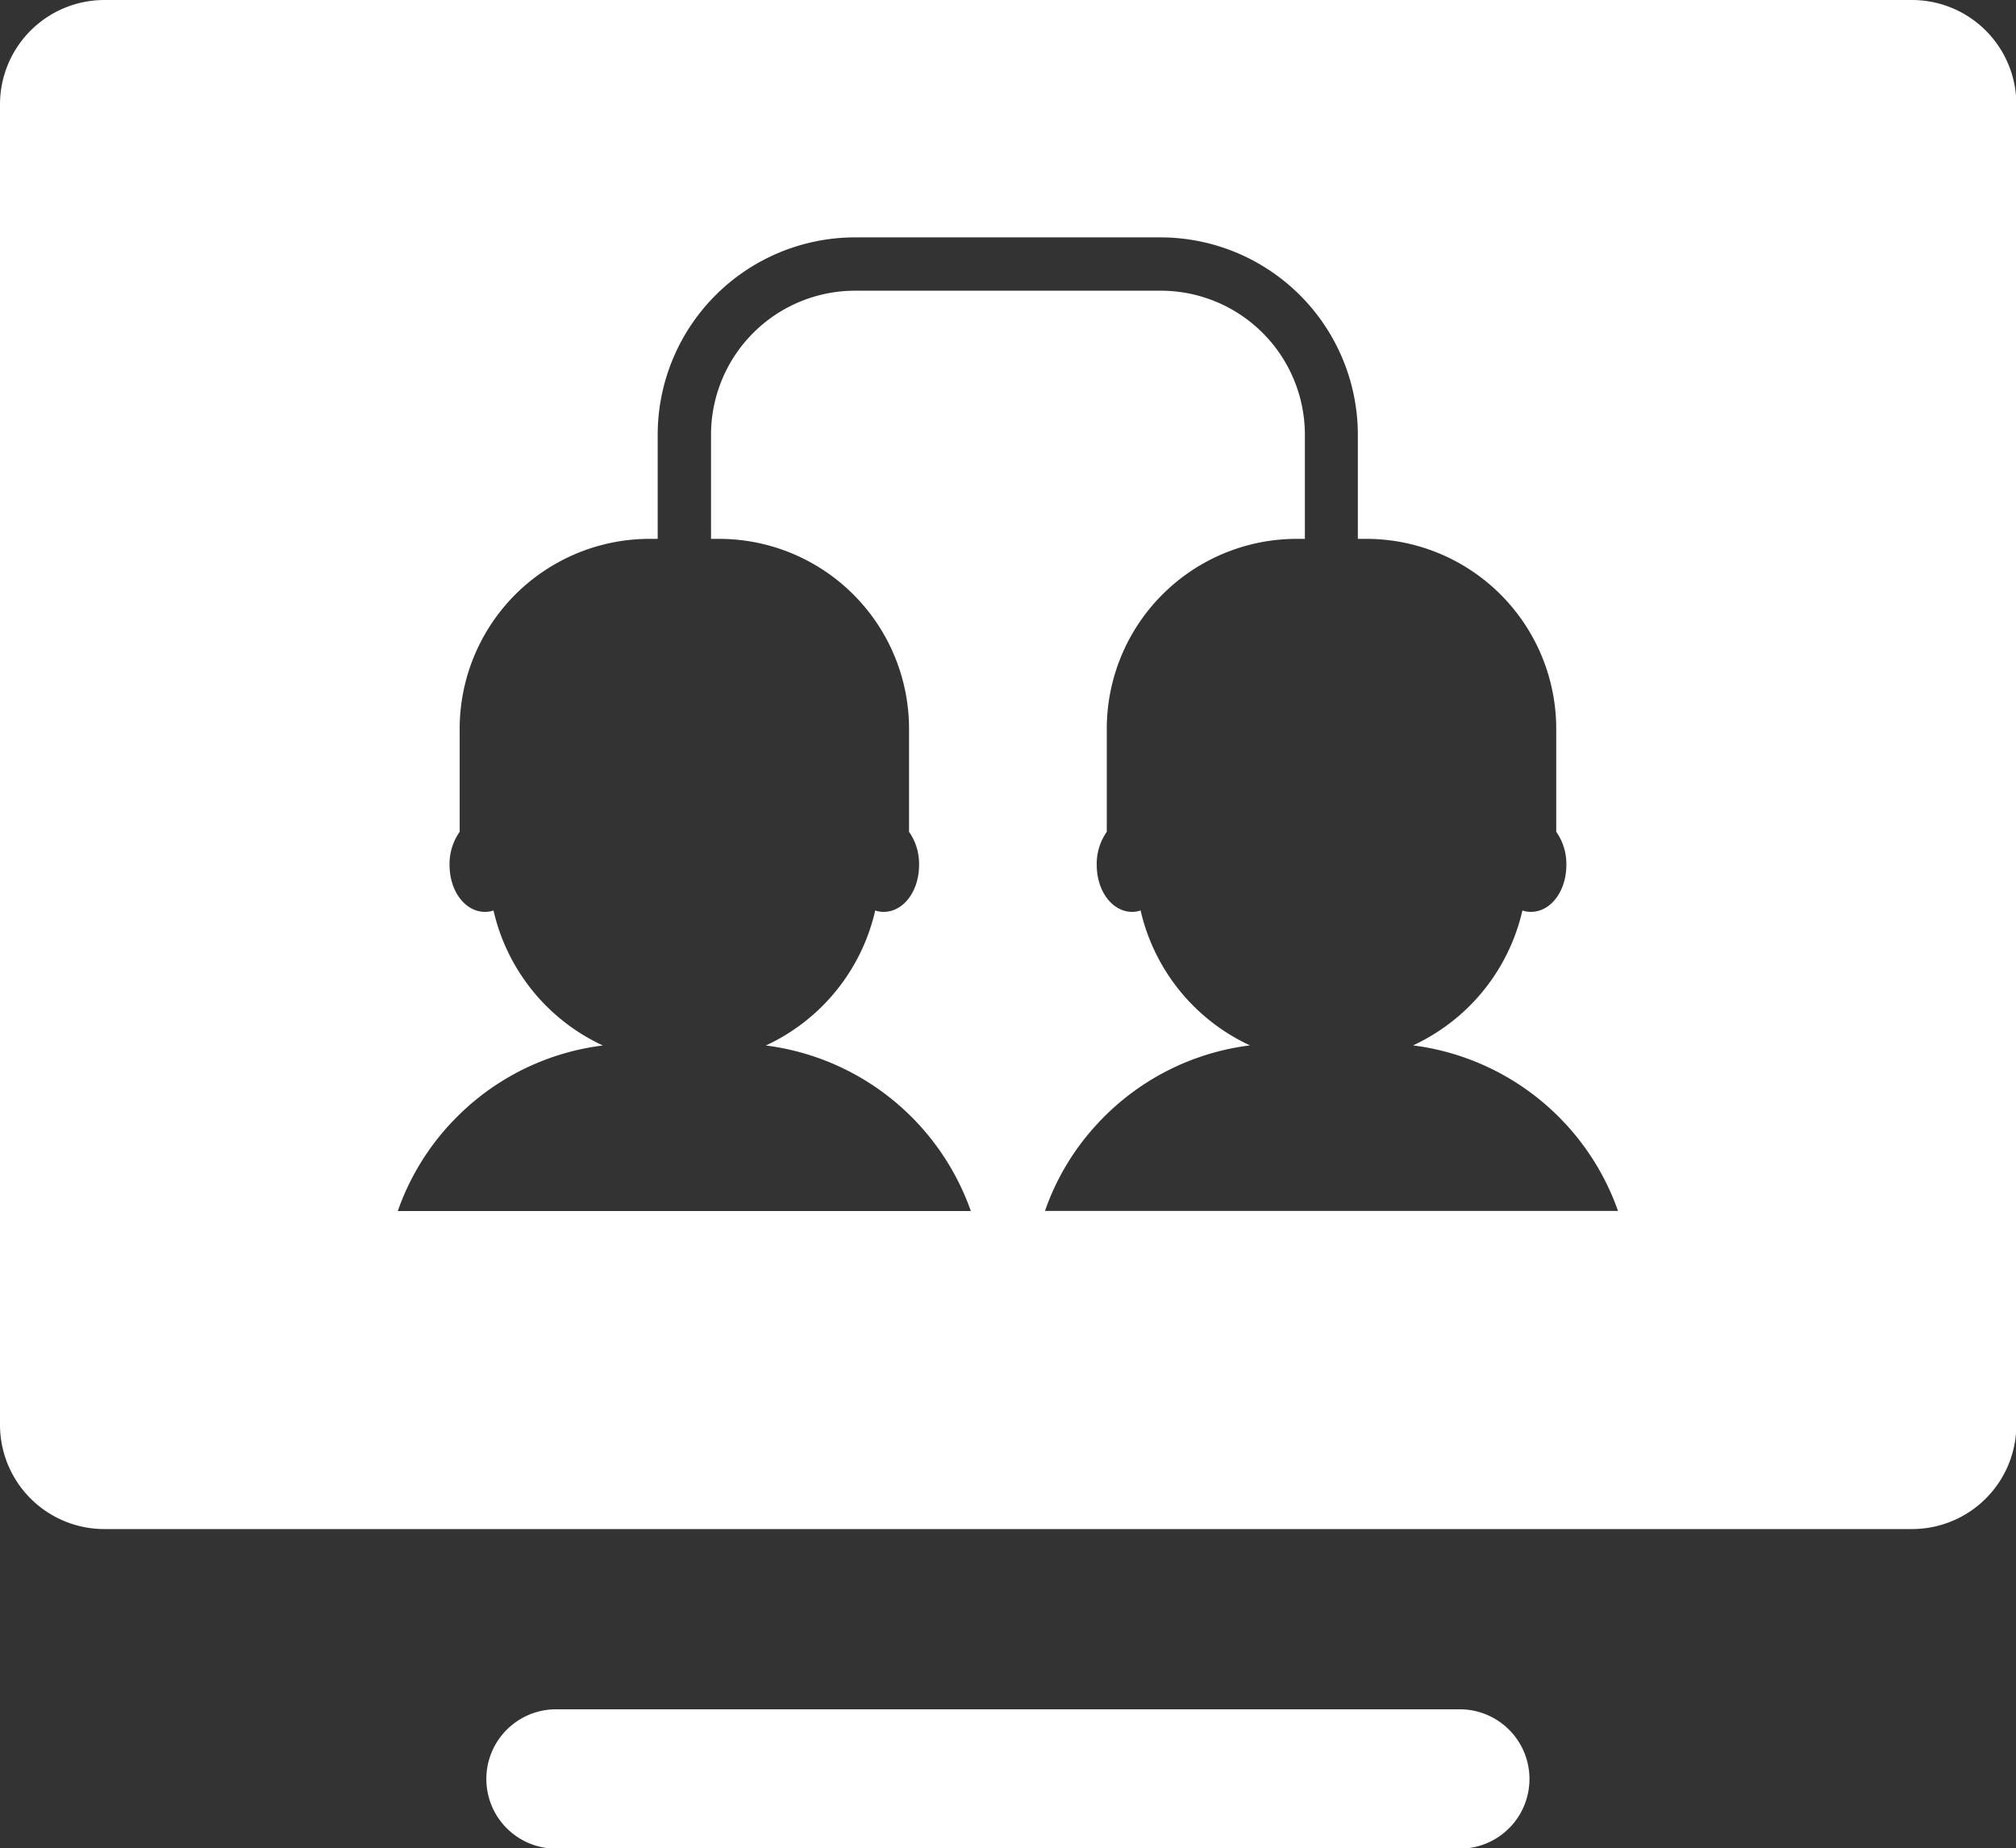 <svg xmlns="http://www.w3.org/2000/svg" width="21.696" height="19.895" viewBox="0 0 21.696 19.895">
  <rect x="0" y="0" width="21.696" height="19.895" fill="#333333" stroke="none"/>
  <g id="Group_3015" data-name="Group 3015" transform="translate(-444.435 -573.715)">
    <path id="Subtraction_2" data-name="Subtraction 2" d="M21.7,13.84H0V1.122A1.124,1.124,0,0,1,1.122,0H20.573A1.124,1.124,0,0,1,21.7,1.122V13.839ZM12.275,9.8h0a2.124,2.124,0,0,0,1.177,1.452,2.685,2.685,0,0,0-1.615.815.06.06,0,0,0-.013.014,2.651,2.651,0,0,0-.578.953h6.167a2.7,2.7,0,0,0-2.206-1.782A2.122,2.122,0,0,0,16.384,9.8a.286.286,0,0,0,.091.015c.214,0,.382-.222.382-.506a.6.6,0,0,0-.109-.356V7.847A2.045,2.045,0,0,0,14.7,5.8h-.087V4.678a2.126,2.126,0,0,0-2.123-2.123H9.2A2.126,2.126,0,0,0,7.078,4.678V5.8H6.99A2.045,2.045,0,0,0,4.947,7.847V8.953a.6.6,0,0,0-.109.356c0,.284.168.506.382.506A.287.287,0,0,0,5.311,9.8a2.122,2.122,0,0,0,1.177,1.453,2.681,2.681,0,0,0-1.615.815.06.06,0,0,0-.013.013,2.681,2.681,0,0,0-.579.954h6.167a2.7,2.7,0,0,0-2.206-1.782A2.121,2.121,0,0,0,9.419,9.8a.28.28,0,0,0,.09.015c.214,0,.382-.222.382-.506a.6.6,0,0,0-.108-.356V7.847A2.045,2.045,0,0,0,7.74,5.8H7.652V4.678A1.551,1.551,0,0,1,9.2,3.129h3.293a1.551,1.551,0,0,1,1.55,1.549V5.8h-.089a2.045,2.045,0,0,0-2.043,2.043V8.953a.6.6,0,0,0-.108.356c0,.284.168.506.382.506a.28.28,0,0,0,.089-.015Z" transform="translate(444.435 573.715)" fill="#fff"/>
    <path id="Path_3285" data-name="Path 3285" d="M20.573,38.992H1.123A1.123,1.123,0,0,1,0,37.87V36H21.7v1.87A1.123,1.123,0,0,1,20.573,38.992Z" transform="translate(444.435 551.181)" fill="#fff"/>
    <path id="Path_3287" data-name="Path 3287" d="M24.474,53.5H14.748a.748.748,0,1,1,0-1.5h9.726a.748.748,0,0,1,0,1.5Z" transform="translate(435.671 540.113)" fill="#fff"/>
  </g>
</svg>
